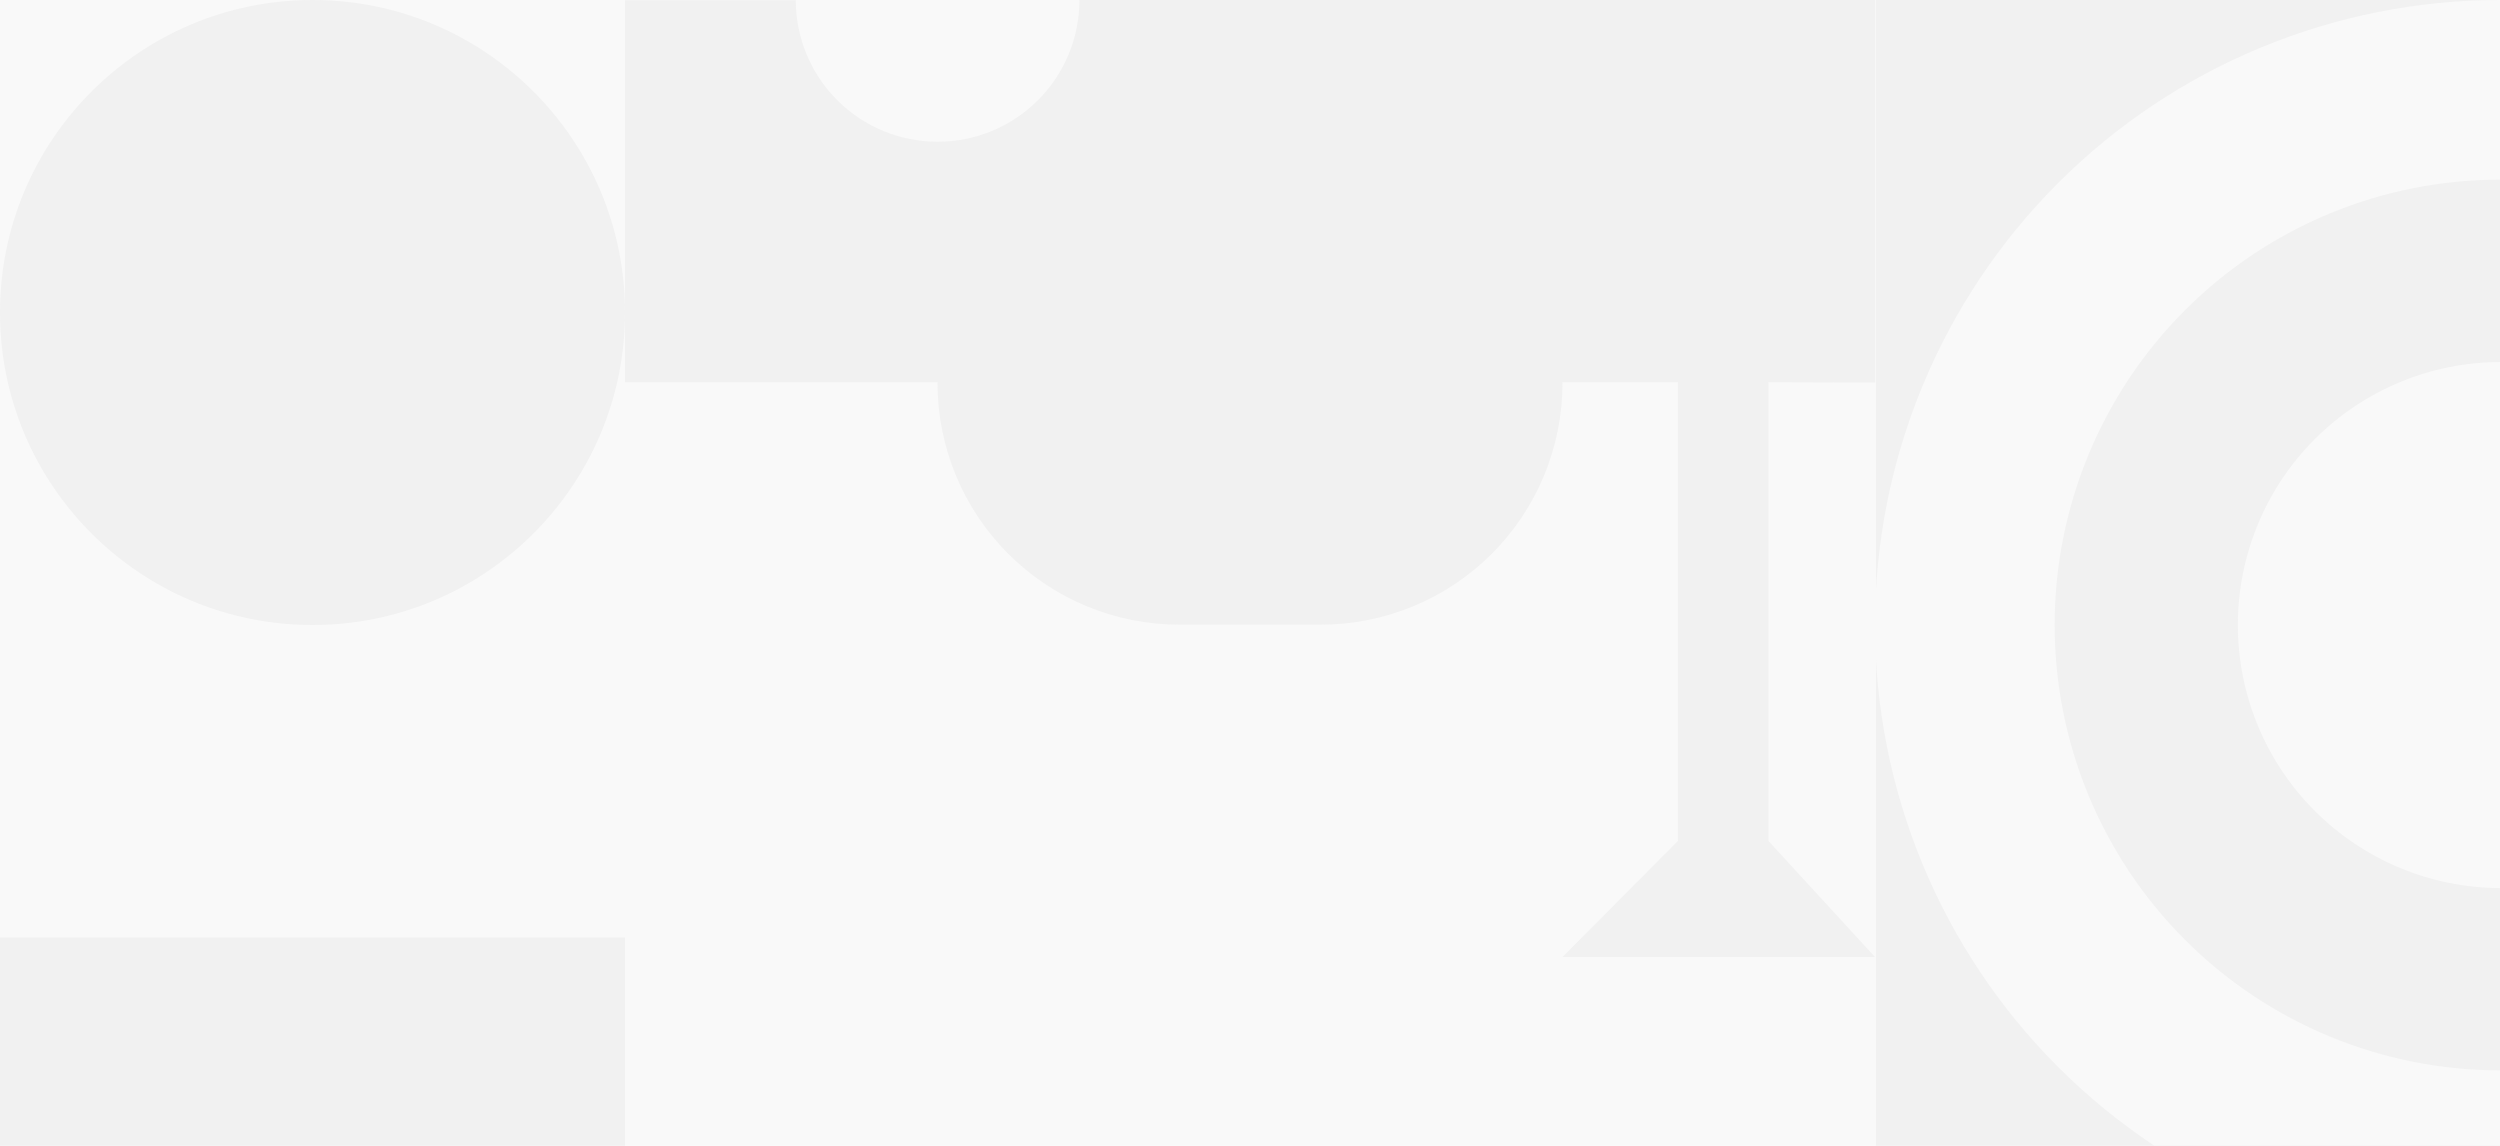 <svg width="360" height="165" viewBox="0 0 360 165" fill="none" xmlns="http://www.w3.org/2000/svg">
<path d="M0 -90H360V450H0V-90Z" fill="#F9F9F9"/>
<path d="M45 90H0V135H45V90Z" fill="#F9F9F9"/>
<path d="M90 135H0V180H90V135Z" fill="#F1F1F1"/>
<g clip-path="url(#clip0_296_86)">
<path d="M90 -90V0H114.56C114.553 2.687 115.077 5.349 116.102 7.833C117.127 10.317 118.632 12.574 120.531 14.475C122.43 16.376 124.686 17.883 127.169 18.91C129.652 19.937 132.313 20.464 135 20.46C140.413 20.46 145.604 18.31 149.432 14.482C153.26 10.654 155.41 5.463 155.41 0.05H180V-89.95L90 -90Z" fill="#F9F9F9"/>
</g>
<path d="M90 0H0V90H90V0Z" fill="#F9F9F9"/>
<path d="M45 90C69.853 90 90 69.853 90 45C90 20.147 69.853 0 45 0C20.147 0 0 20.147 0 45C0 69.853 20.147 90 45 90Z" fill="#F1F1F1"/>
<path d="M270.03 55.09V0H180.03H155.44C155.44 2.68 154.912 5.334 153.886 7.811C152.861 10.287 151.357 12.537 149.462 14.432C147.567 16.327 145.317 17.831 142.841 18.856C140.364 19.882 137.71 20.41 135.03 20.41C129.619 20.418 124.426 18.277 120.593 14.457C116.76 10.637 114.601 5.451 114.59 0.04H90V55.04H135V55.16C135.003 64.386 138.669 73.234 145.193 79.757C151.716 86.281 160.564 89.947 169.79 89.95H190.21C199.436 89.947 208.283 86.281 214.807 79.757C221.331 73.234 224.997 64.386 225 55.16V55.04H241.62V121.09L225 137.81H270L254.65 121.09V55.04L270.03 55.09Z" fill="#F1F1F1"/>
<path d="M360.13 0H270.13V180H360.13V0Z" fill="#F1F1F1"/>
<path d="M360.13 52.13V127.88C350.084 127.88 340.449 123.889 333.345 116.785C326.241 109.681 322.25 100.046 322.25 90C322.25 85.026 323.23 80.101 325.134 75.505C327.037 70.91 329.828 66.735 333.345 63.218C336.863 59.702 341.039 56.912 345.635 55.01C350.23 53.107 355.156 52.129 360.13 52.13Z" fill="#F9F9F9"/>
<path d="M295.87 90C295.87 107.008 302.627 123.32 314.653 135.347C326.68 147.373 342.992 154.13 360 154.13V180C336.131 180 313.239 170.518 296.36 153.64C279.482 136.761 270 113.869 270 90C270 66.13 279.482 43.239 296.36 26.36C313.239 9.482 336.131 0 360 0V25.87C342.992 25.87 326.68 32.627 314.653 44.653C302.627 56.68 295.87 72.992 295.87 90Z" fill="#F9F9F9"/>
<defs>
<clipPath id="clip0_296_86">
<rect width="90" height="110.41" fill="white" transform="translate(90 -90)"/>
</clipPath>
</defs>
</svg>

